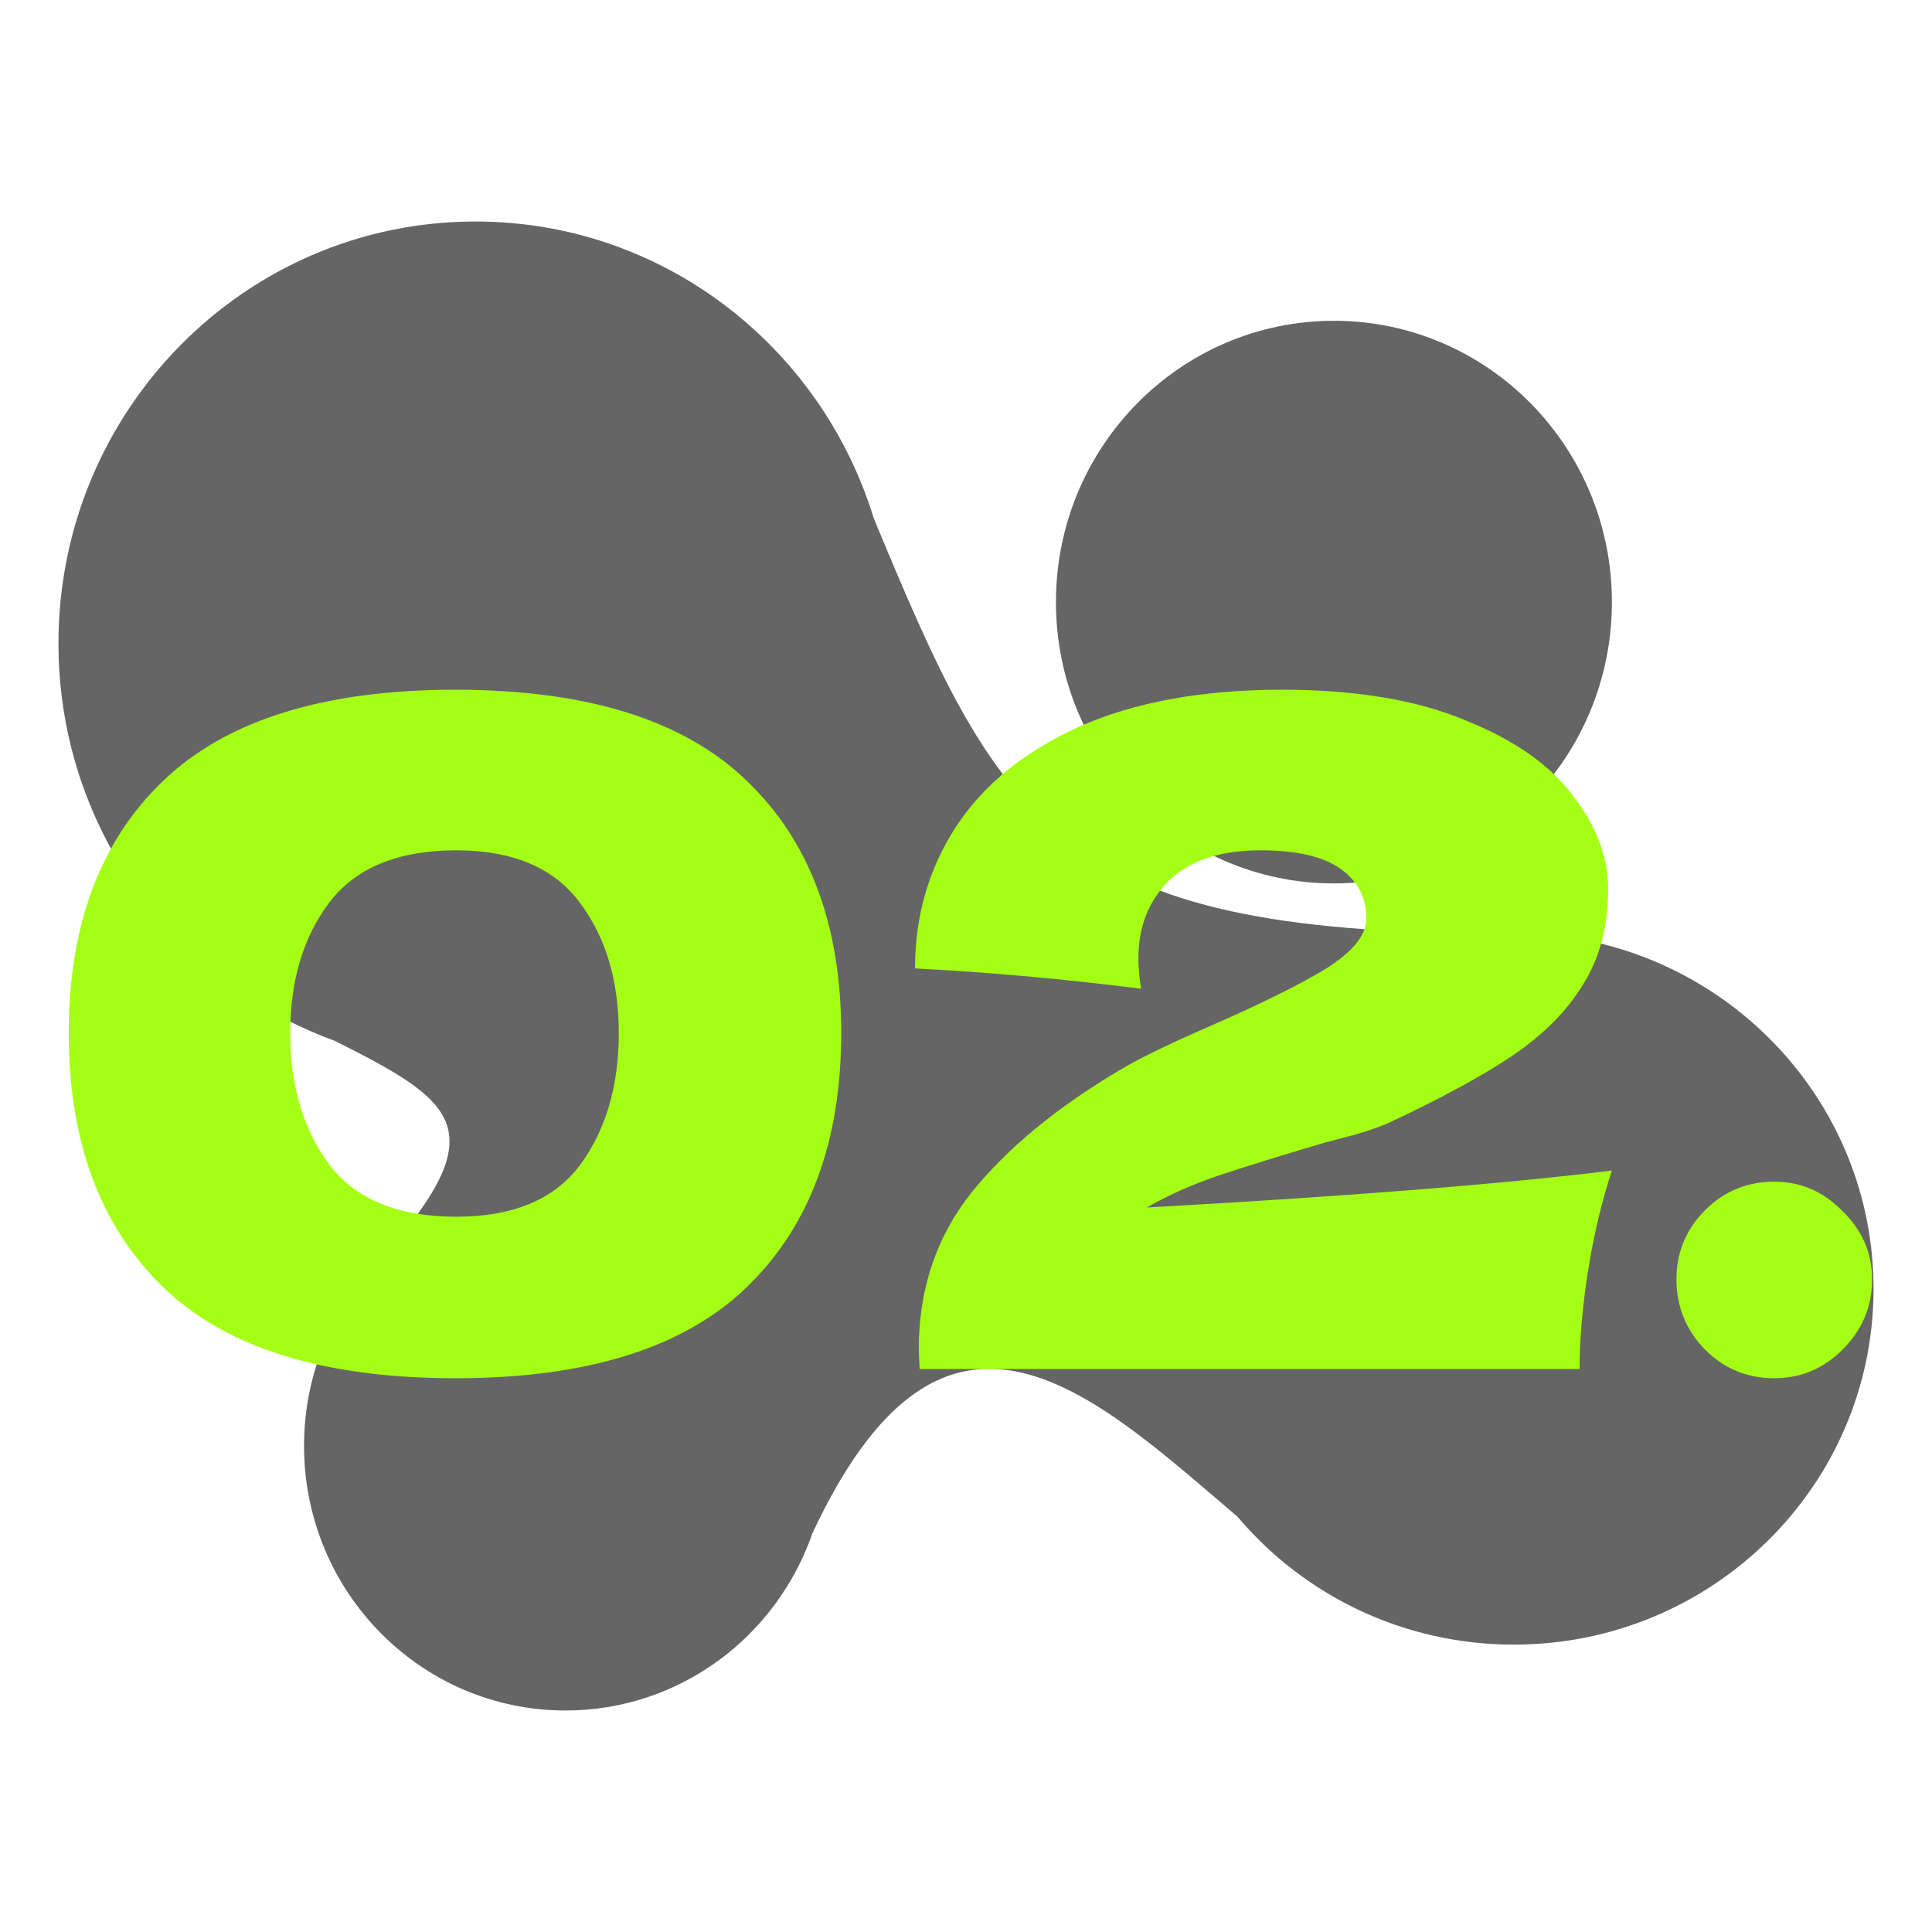 <svg width="628" height="628" viewBox="0 0 628 628" fill="none" xmlns="http://www.w3.org/2000/svg">
<path d="M77.539 322.055C42.171 297.304 19 255.971 19 209.162C19 133.41 79.684 72 154.541 72C215.374 72 266.847 112.556 283.998 168.407C325.003 267.39 343.004 303.28 486.588 303.417C488.403 303.335 490.228 303.293 492.063 303.293C493.533 303.293 494.996 303.32 496.453 303.373C498.509 303.353 500.589 303.326 502.694 303.293C503.078 303.483 503.457 303.676 503.832 303.871C562.888 309.708 609 358.998 609 418.939C609 482.809 556.646 534.586 492.063 534.586C455.976 534.586 423.708 518.42 402.257 493.012C400.446 491.467 398.635 489.915 396.824 488.363C351.101 449.172 305.416 410.015 264.077 498.388C252.485 531.936 220.932 556 183.825 556C136.884 556 98.83 517.491 98.83 469.988C98.83 449.679 105.786 431.013 117.418 416.299L117.333 416.25C117.617 415.949 117.898 415.65 118.177 415.352C120.237 412.821 122.437 410.41 124.766 408.133C161.336 366.805 147.561 357.838 108.87 338.343C97.939 334.385 87.657 329.047 78.23 322.536C77.976 322.397 77.722 322.258 77.468 322.119L77.539 322.055Z" fill="#656565"/>
<path d="M343.234 195.715C343.234 246.217 383.69 287.156 433.595 287.156C483.499 287.156 523.955 246.217 523.955 195.715C523.955 145.213 483.499 104.273 433.595 104.273C383.69 104.273 343.234 145.213 343.234 195.715Z" fill="#656565"/>
<path d="M148.038 448C105.038 448 73.338 438.1 52.938 418.3C32.538 398.5 22.338 371 22.338 335.8C22.338 300.8 32.538 273.5 52.938 253.9C73.538 234.1 105.238 224.2 148.038 224.2C190.838 224.2 222.438 234.1 242.838 253.9C263.238 273.5 273.438 300.8 273.438 335.8C273.438 371 263.238 398.5 242.838 418.3C222.438 438.1 190.838 448 148.038 448ZM148.338 395.5C166.738 395.5 180.138 389.9 188.538 378.7C196.938 367.3 201.138 353 201.138 335.8C201.138 318.8 196.938 304.7 188.538 293.5C180.138 282.1 166.738 276.4 148.338 276.4C129.338 276.4 115.538 282.1 106.938 293.5C98.538 304.7 94.338 318.8 94.338 335.8C94.338 352.8 98.538 367 106.938 378.4C115.538 389.8 129.338 395.5 148.338 395.5ZM372.736 392.5C437.736 388.9 488.136 384.9 523.936 380.5C520.536 390.9 517.936 401.9 516.136 413.5C514.336 425.1 513.436 435.6 513.436 445H298.936L298.636 438.7C298.636 419.1 304.336 402.1 315.736 387.7C327.336 373.3 343.436 360 364.036 347.8C370.036 344.2 379.436 339.6 392.236 334C408.836 326.8 421.636 320.5 430.636 315.1C439.636 309.5 444.136 304 444.136 298.6C444.136 291.8 441.336 286.4 435.736 282.4C430.136 278.4 421.436 276.4 409.636 276.4C396.636 276.4 386.736 279.7 379.936 286.3C373.336 292.9 370.036 301.3 370.036 311.5C370.036 314.7 370.336 318 370.936 321.4C345.736 318.2 321.236 316 297.436 314.8C297.436 297.8 301.836 282.5 310.636 268.9C319.636 255.1 333.036 244.2 350.836 236.2C368.836 228.2 390.836 224.2 416.836 224.2C440.636 224.2 460.436 227.5 476.236 234.1C492.236 240.5 503.936 248.7 511.336 258.7C518.936 268.5 522.736 278.6 522.736 289C522.736 301 520.036 311.3 514.636 319.9C509.436 328.5 501.836 336.2 491.836 343C482.036 349.6 468.836 356.8 452.236 364.6C449.836 365.8 445.936 367.2 440.536 368.8C435.136 370.2 431.736 371.1 430.336 371.5C416.136 375.7 404.836 379.2 396.436 382C388.036 384.8 380.136 388.3 372.736 392.5ZM576.724 448C567.924 448 560.424 444.9 554.224 438.7C548.024 432.3 544.924 424.7 544.924 415.9C544.924 407.1 548.024 399.6 554.224 393.4C560.424 387.2 567.924 384.1 576.724 384.1C585.324 384.1 592.724 387.3 598.924 393.7C605.324 399.9 608.524 407.3 608.524 415.9C608.524 424.7 605.324 432.3 598.924 438.7C592.724 444.9 585.324 448 576.724 448Z" fill="#A5FF14"/>
</svg>
